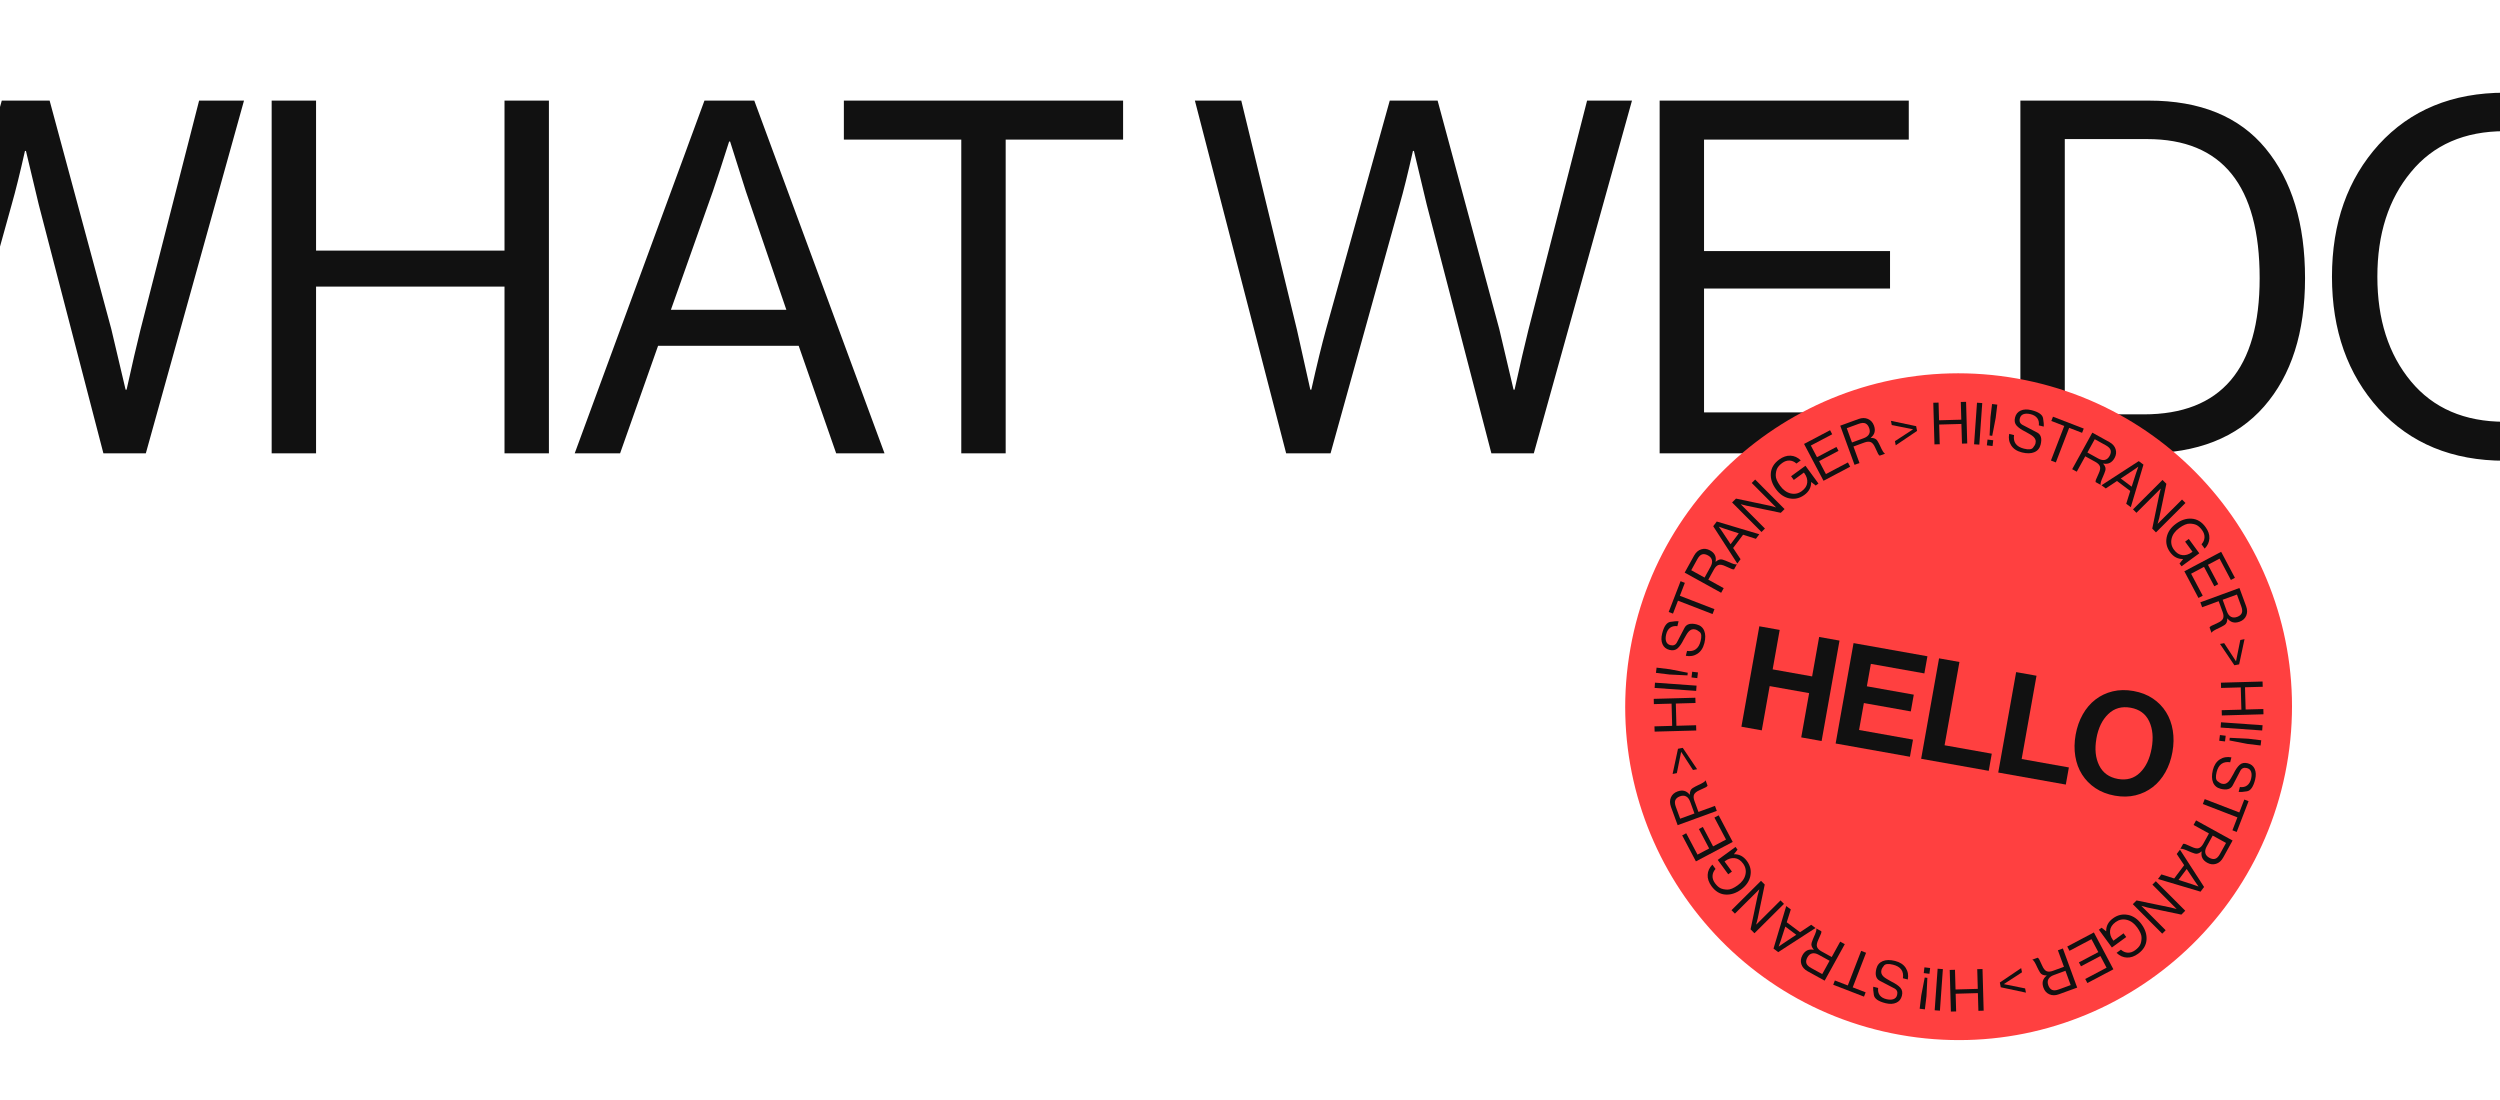 <svg width="375" height="165" viewBox="0 0 375 165" fill="none" xmlns="http://www.w3.org/2000/svg">
<path d="M-15.274 68L-28.964 15.09H-22.008L-13.646 49.5L-11.648 58.454H-11.5C-10.661 54.705 -9.921 51.671 -9.28 49.352L0.266 15.09H7.444L16.694 49.352L18.84 58.454H18.988C19.827 54.655 20.517 51.671 21.06 49.5L29.866 15.09H36.6L21.874 68H15.51L5.816 30.704L3.892 22.638H3.744C3.004 25.943 2.338 28.632 1.746 30.704L-8.614 68H-15.274ZM40.749 68V15.09H47.409V37.586H75.677V15.09H82.337V68H75.677V42.988H47.409V68H40.749ZM86.206 68L105.668 15.09H113.142L132.678 68H125.426L119.802 51.868H98.712L93.014 68H86.206ZM106.926 28.706L100.636 46.466H117.952L111.884 28.706L109.516 21.232H109.368C108.431 24.192 107.617 26.683 106.926 28.706ZM126.58 20.936V15.09H168.464V20.936H150.852V68H144.192V20.936H126.58ZM192.923 68L179.233 15.09H186.189L194.551 49.5L196.549 58.454H196.697C197.536 54.705 198.276 51.671 198.917 49.352L208.463 15.09H215.641L224.891 49.352L227.037 58.454H227.185C228.024 54.655 228.715 51.671 229.257 49.5L238.063 15.09H244.797L230.071 68H223.707L214.013 30.704L212.089 22.638H211.941C211.201 25.943 210.535 28.632 209.943 30.704L199.583 68H192.923ZM248.946 68V15.09H286.316V20.936H255.606V37.66H283.504V43.284H255.606V61.858H287.204V68H248.946ZM303.058 68V15.09H322.298C330.044 15.09 335.89 17.483 339.836 22.268C343.783 27.053 345.756 33.541 345.756 41.73C345.756 49.87 343.709 56.283 339.614 60.97C335.52 65.657 329.575 68 321.78 68H303.058ZM309.718 62.154H321.558C333.152 62.154 338.948 55.346 338.948 41.73C338.948 27.818 333.324 20.862 322.076 20.862H309.718V62.154ZM394.492 61.34C389.806 66.52 383.54 69.11 375.696 69.11C367.852 69.11 361.562 66.52 356.826 61.34C352.14 56.16 349.796 49.549 349.796 41.508C349.796 33.467 352.14 26.856 356.826 21.676C361.562 16.496 367.852 13.906 375.696 13.906C383.54 13.906 389.806 16.496 394.492 21.676C399.228 26.856 401.596 33.467 401.596 41.508C401.596 49.549 399.228 56.16 394.492 61.34ZM361.636 57.196C364.991 61.241 369.678 63.264 375.696 63.264C381.715 63.264 386.402 61.241 389.756 57.196C393.111 53.151 394.788 47.921 394.788 41.508C394.788 35.095 393.111 29.865 389.756 25.82C386.402 21.725 381.715 19.678 375.696 19.678C369.678 19.678 364.991 21.725 361.636 25.82C358.282 29.865 356.604 35.095 356.604 41.508C356.604 47.921 358.282 53.151 361.636 57.196Z" fill="#111111"/>
<g clip-path="url(#clip0_2590_2474)">
<path d="M285.01 155.23C312.197 160.079 338.166 141.972 343.016 114.786C347.865 87.6 329.758 61.63 302.571 56.781C275.385 51.931 249.416 70.039 244.566 97.225C239.717 124.411 257.824 150.381 285.01 155.23Z" fill="#FF4040"/>
<path d="M284.361 66.796L284.24 66.173L286.947 64.406L286.943 64.39L283.765 63.755L283.642 63.124L287.421 63.925L287.558 64.638L284.357 66.799L284.361 66.796Z" fill="#111111"/>
<path d="M290.169 66.658L289.994 60.411L290.784 60.389L290.858 63.044L294.194 62.951L294.12 60.296L294.911 60.274L295.086 66.52L294.296 66.543L294.21 63.592L290.874 63.685L290.96 66.636L290.169 66.658Z" fill="#111111"/>
<path d="M296.112 66.642L296.55 60.407L297.338 60.46L296.9 66.695L296.112 66.642Z" fill="#111111"/>
<path d="M298.571 62.59L298.809 60.603L299.594 60.696L299.355 62.683L298.835 65.374L298.438 65.325L298.571 62.587L298.571 62.59ZM298.026 66.802L298.13 65.936L298.985 66.038L298.881 66.904L298.026 66.802Z" fill="#111111"/>
<path d="M301.374 65.08L302.106 65.261C301.947 66.335 302.446 67.011 303.594 67.299C304.278 67.468 304.724 67.428 304.936 67.176C305.147 66.924 305.278 66.697 305.325 66.499C305.371 66.3 305.374 66.12 305.318 65.965C305.266 65.81 305.172 65.667 305.036 65.534C304.901 65.401 304.73 65.28 304.523 65.16C304.316 65.043 304.089 64.912 303.843 64.77C303.229 64.472 302.78 64.164 302.496 63.849C302.211 63.533 302.132 63.128 302.257 62.628C302.382 62.129 302.665 61.78 303.11 61.584C303.554 61.388 304.087 61.367 304.712 61.522C305.784 61.789 306.368 62.194 306.462 62.74C306.557 63.286 306.588 63.702 306.559 63.99L305.826 63.808C305.877 63.361 305.797 62.995 305.579 62.713C305.361 62.432 305.041 62.237 304.607 62.13C304.177 62.025 303.815 62.022 303.528 62.126C303.237 62.23 303.054 62.444 302.976 62.76C302.863 63.211 303.004 63.541 303.399 63.745C303.79 63.949 304.108 64.114 304.35 64.241C304.592 64.367 305 64.578 305.574 64.879C306.147 65.177 306.322 65.781 306.096 66.687C305.957 67.242 305.642 67.624 305.145 67.829C304.648 68.038 304.034 68.048 303.294 67.865C302.555 67.682 302.019 67.333 301.689 66.825C301.357 66.313 301.254 65.733 301.377 65.081L301.374 65.08Z" fill="#111111"/>
<path d="M307.698 63.146L307.947 62.505L312.562 64.285L312.313 64.926L310.374 64.177L308.376 69.366L307.64 69.082L309.638 63.894L307.698 63.146Z" fill="#111111"/>
<path d="M310.831 70.369L313.848 64.898L316.401 66.307C316.89 66.576 317.203 66.932 317.342 67.374C317.48 67.815 317.43 68.259 317.185 68.701C316.799 69.401 316.235 69.677 315.492 69.534L315.481 69.557C315.797 69.918 315.902 70.263 315.798 70.585C315.693 70.907 315.59 71.178 315.49 71.396C315.153 72.126 315.025 72.56 315.106 72.694L315.09 72.723L314.347 72.316C314.317 72.241 314.332 72.117 314.394 71.951C314.457 71.781 314.592 71.475 314.802 71.027C315.012 70.579 315.075 70.227 314.991 69.969C314.906 69.715 314.678 69.486 314.309 69.282L312.787 68.446L311.513 70.755L310.82 70.374L310.831 70.369ZM313.106 67.879L314.729 68.774C315.112 68.984 315.447 69.054 315.739 68.983C316.031 68.912 316.262 68.714 316.439 68.391C316.617 68.067 316.669 67.775 316.591 67.519C316.514 67.262 316.274 67.02 315.872 66.796L314.212 65.88L313.109 67.88L313.106 67.879Z" fill="#111111"/>
<path d="M315.224 72.787L320.813 69.167L321.519 69.695L319.62 76.079L318.932 75.565L319.539 73.644L317.548 72.151L315.866 73.268L315.221 72.783L315.224 72.787ZM318.115 71.777L319.751 73.004L320.435 70.897C320.527 70.627 320.593 70.44 320.633 70.335C320.674 70.229 320.711 70.124 320.744 70.021L320.731 70.011C320.645 70.068 320.562 70.126 320.482 70.188C320.402 70.25 320.315 70.31 320.221 70.37C320.127 70.433 320.044 70.49 319.969 70.542L318.119 71.774L318.115 71.777Z" fill="#111111"/>
<path d="M319.953 76.403L324.375 71.991L324.956 72.573L323.893 77.66C323.819 77.973 323.737 78.27 323.647 78.551L323.659 78.564L327.304 74.931L327.817 75.447L323.396 79.858L322.837 79.295L323.889 74.188C323.906 74.093 323.943 73.947 323.999 73.754C324.052 73.557 324.09 73.408 324.111 73.31L324.098 73.297L320.466 76.922L319.952 76.406L319.953 76.403Z" fill="#111111"/>
<path d="M325 80.594C325.164 79.8 325.63 79.119 326.404 78.554C327.179 77.989 327.967 77.738 328.775 77.803C329.582 77.867 330.265 78.282 330.827 79.053C331.241 79.62 331.437 80.187 331.408 80.755C331.383 81.323 331.147 81.835 330.703 82.292L330.228 81.642C330.513 81.324 330.661 80.98 330.677 80.606C330.693 80.232 330.569 79.87 330.31 79.515C330.051 79.161 329.787 78.915 329.518 78.772C329.25 78.63 328.897 78.556 328.465 78.545C328.028 78.532 327.503 78.754 326.882 79.208C326.261 79.663 325.881 80.189 325.741 80.788C325.601 81.39 325.717 81.943 326.087 82.448C326.454 82.948 326.876 83.223 327.361 83.269C327.842 83.315 328.309 83.177 328.759 82.848L328.875 82.764L327.765 81.247L328.319 80.842L329.896 82.996L327.229 84.945L326.928 84.537L327.462 83.863L327.449 83.85C326.667 83.867 326.025 83.527 325.518 82.835C325.011 82.14 324.835 81.398 324.999 80.601L325 80.594Z" fill="#111111"/>
<path d="M327.649 85.694L333.172 82.769L335.238 86.671L334.63 86.994L332.936 83.792L331.191 84.717L332.733 87.63L332.145 87.942L330.602 85.029L328.665 86.057L330.41 89.354L329.77 89.693L327.656 85.699L327.649 85.694Z" fill="#111111"/>
<path d="M330.048 90.348L335.915 88.198L336.92 90.936C337.113 91.46 337.115 91.935 336.93 92.359C336.746 92.782 336.417 93.082 335.941 93.255C335.193 93.527 334.583 93.368 334.121 92.771L334.097 92.781C334.099 93.26 333.953 93.589 333.661 93.765C333.368 93.941 333.116 94.077 332.899 94.176C332.166 94.506 331.785 94.749 331.754 94.903L331.723 94.916L331.434 94.121C331.461 94.047 331.552 93.965 331.709 93.877C331.866 93.789 332.17 93.648 332.623 93.449C333.075 93.251 333.354 93.025 333.46 92.776C333.563 92.526 333.544 92.207 333.397 91.811L332.8 90.179L330.323 91.086L330.052 90.345L330.048 90.348ZM333.397 89.963L334.032 91.704C334.183 92.115 334.392 92.388 334.655 92.522C334.92 92.656 335.224 92.659 335.573 92.533C335.918 92.406 336.147 92.219 336.26 91.974C336.372 91.73 336.35 91.389 336.191 90.958L335.541 89.179L333.397 89.963Z" fill="#111111"/>
<path d="M333 96.593L333.624 96.472L335.391 99.18L335.407 99.175L336.046 95.999L336.676 95.876L335.872 99.653L335.159 99.791L332.998 96.589L333 96.593Z" fill="#111111"/>
<path d="M333.139 102.402L339.385 102.226L339.407 103.016L336.752 103.09L336.846 106.426L339.501 106.353L339.523 107.143L333.276 107.319L333.254 106.529L336.208 106.447L336.114 103.11L333.161 103.192L333.139 102.402Z" fill="#111111"/>
<path d="M333.151 108.344L339.386 108.786L339.329 109.573L333.094 109.131L333.151 108.344Z" fill="#111111"/>
<path d="M332.988 110.257L333.853 110.361L333.752 111.216L332.886 111.113L332.988 110.257ZM337.2 110.802L339.186 111.041L339.094 111.825L337.107 111.586L334.416 111.067L334.465 110.67L337.203 110.803L337.2 110.802Z" fill="#111111"/>
<path d="M334.71 113.605L334.528 114.337C333.455 114.179 332.776 114.673 332.491 115.826C332.322 116.51 332.362 116.955 332.614 117.167C332.866 117.379 333.093 117.51 333.291 117.559C333.492 117.61 333.666 117.608 333.824 117.553C333.979 117.501 334.122 117.407 334.255 117.271C334.385 117.135 334.509 116.965 334.629 116.758C334.75 116.551 334.877 116.324 335.019 116.077C335.32 115.464 335.625 115.015 335.941 114.731C336.256 114.446 336.661 114.366 337.161 114.492C337.66 114.617 338.009 114.9 338.205 115.345C338.401 115.789 338.422 116.322 338.267 116.947C338 118.019 337.595 118.603 337.049 118.694C336.503 118.788 336.088 118.819 335.8 118.79L335.981 118.057C336.429 118.108 336.795 118.029 337.076 117.811C337.358 117.593 337.553 117.272 337.659 116.838C337.765 116.408 337.768 116.046 337.663 115.759C337.559 115.469 337.349 115.286 337.03 115.208C336.579 115.094 336.249 115.235 336.045 115.626C335.841 116.018 335.676 116.336 335.549 116.578C335.423 116.82 335.212 117.228 334.911 117.801C334.609 118.374 334.01 118.547 333.104 118.323C332.548 118.184 332.166 117.87 331.961 117.373C331.756 116.876 331.743 116.261 331.925 115.522C332.108 114.783 332.457 114.247 332.965 113.917C333.478 113.585 334.058 113.481 334.71 113.605Z" fill="#111111"/>
<path d="M336.644 119.93L337.285 120.178L335.505 124.793L334.864 124.544L335.612 122.605L330.425 120.603L330.708 119.867L335.896 121.869L336.644 119.93Z" fill="#111111"/>
<path d="M329.417 123.062L334.888 126.078L333.479 128.632C333.211 129.12 332.854 129.434 332.413 129.572C331.971 129.711 331.527 129.661 331.085 129.415C330.386 129.03 330.109 128.466 330.253 127.723L330.229 127.712C329.869 128.028 329.524 128.133 329.202 128.028C328.88 127.924 328.608 127.821 328.39 127.721C327.66 127.384 327.227 127.256 327.093 127.337L327.063 127.321L327.471 126.578C327.545 126.548 327.669 126.566 327.836 126.625C328.003 126.684 328.311 126.822 328.76 127.033C329.208 127.243 329.558 127.309 329.817 127.221C330.071 127.136 330.3 126.909 330.504 126.539L331.344 125.019L329.034 123.744L329.415 123.051L329.417 123.062ZM331.907 125.336L331.012 126.96C330.799 127.342 330.732 127.678 330.804 127.966C330.875 128.255 331.073 128.489 331.396 128.666C331.72 128.844 332.011 128.896 332.267 128.822C332.528 128.745 332.766 128.505 332.99 128.103L333.906 126.443L331.906 125.34L331.907 125.336Z" fill="#111111"/>
<path d="M326.996 127.454L330.612 133.045L330.08 133.751L323.697 131.848L324.211 131.161L326.131 131.771L327.624 129.78L326.507 128.099L326.992 127.453L326.996 127.454ZM328.006 130.345L326.779 131.981L328.886 132.665C329.156 132.757 329.343 132.823 329.448 132.863C329.553 132.904 329.659 132.941 329.758 132.973L329.768 132.96C329.711 132.874 329.653 132.791 329.591 132.711C329.529 132.631 329.469 132.544 329.409 132.45C329.347 132.356 329.289 132.273 329.237 132.199L328.005 130.348L328.006 130.345Z" fill="#111111"/>
<path d="M323.376 132.186L327.787 136.611L327.205 137.193L322.118 136.126C321.805 136.052 321.508 135.97 321.227 135.88L321.214 135.892L324.848 139.537L324.332 140.051L319.921 135.625L320.484 135.066L325.591 136.122C325.686 136.139 325.831 136.176 326.024 136.232C326.221 136.285 326.37 136.323 326.468 136.344L326.481 136.332L322.861 132.696L323.376 132.183L323.376 132.186Z" fill="#111111"/>
<path d="M319.186 137.226C319.979 137.39 320.66 137.859 321.226 138.63C321.791 139.405 322.042 140.193 321.977 141C321.913 141.808 321.498 142.491 320.727 143.053C320.16 143.467 319.593 143.663 319.025 143.634C318.457 143.609 317.945 143.372 317.487 142.928L318.138 142.454C318.456 142.739 318.8 142.887 319.174 142.903C319.548 142.919 319.91 142.795 320.264 142.539C320.618 142.28 320.865 142.016 321.007 141.748C321.149 141.479 321.223 141.127 321.235 140.694C321.247 140.261 321.026 139.732 320.575 139.112C320.124 138.492 319.593 138.111 318.995 137.971C318.393 137.831 317.843 137.947 317.335 138.317C316.835 138.684 316.56 139.106 316.51 139.59C316.464 140.071 316.602 140.538 316.931 140.988L317.015 141.105L318.532 139.998L318.937 140.552L316.783 142.125L314.834 139.458L315.243 139.158L315.916 139.691L315.928 139.682C315.912 138.9 316.251 138.258 316.947 137.751C317.642 137.244 318.387 137.073 319.181 137.233L319.186 137.226Z" fill="#111111"/>
<path d="M314.086 139.872L317.008 145.394L313.106 147.456L312.784 146.848L315.985 145.154L315.061 143.405L312.148 144.944L311.836 144.356L314.749 142.817L313.722 140.876L310.424 142.622L310.086 141.981L314.079 139.867L314.086 139.872Z" fill="#111111"/>
<path d="M309.432 142.271L311.578 148.14L308.837 149.141C308.314 149.334 307.839 149.336 307.415 149.152C306.991 148.967 306.691 148.638 306.519 148.162C306.246 147.414 306.406 146.805 307.003 146.342L306.993 146.319C306.514 146.32 306.185 146.174 306.009 145.882C305.832 145.593 305.696 145.337 305.597 145.12C305.268 144.387 305.028 144.004 304.87 143.976L304.857 143.944L305.652 143.655C305.727 143.683 305.808 143.773 305.896 143.93C305.984 144.087 306.126 144.392 306.324 144.844C306.522 145.3 306.748 145.575 306.994 145.681C307.24 145.786 307.563 145.764 307.958 145.617L309.591 145.021L308.684 142.543L309.425 142.273L309.432 142.271ZM309.817 145.619L308.077 146.255C307.666 146.406 307.393 146.615 307.259 146.877C307.125 147.143 307.121 147.447 307.247 147.795C307.374 148.141 307.562 148.37 307.806 148.482C308.051 148.595 308.392 148.572 308.822 148.413L310.602 147.763L309.817 145.619Z" fill="#111111"/>
<path d="M303.177 145.221L303.297 145.844L300.587 147.608L300.592 147.623L303.768 148.262L303.891 148.896L300.114 148.089L299.976 147.376L303.178 145.214L303.177 145.221Z" fill="#111111"/>
<path d="M297.376 145.353L297.549 151.599L296.758 151.621L296.685 148.966L293.348 149.06L293.422 151.715L292.632 151.737L292.459 145.491L293.249 145.469L293.331 148.423L296.668 148.329L296.586 145.375L297.376 145.353Z" fill="#111111"/>
<path d="M291.431 145.366L290.989 151.6L290.202 151.543L290.644 145.309L291.431 145.366Z" fill="#111111"/>
<path d="M289.521 145.203L289.417 146.068L288.562 145.966L288.666 145.101L289.521 145.203ZM288.972 149.417L288.733 151.404L287.95 151.308L288.188 149.321L288.708 146.63L289.105 146.679L288.972 149.417Z" fill="#111111"/>
<path d="M286.17 146.921L285.438 146.739C285.597 145.666 285.102 144.987 283.949 144.702C283.266 144.532 282.82 144.573 282.608 144.825C282.397 145.077 282.266 145.304 282.216 145.501C282.166 145.699 282.166 145.88 282.222 146.035C282.274 146.189 282.368 146.333 282.504 146.466C282.64 146.595 282.81 146.72 283.017 146.84C283.225 146.957 283.451 147.088 283.698 147.23C284.311 147.531 284.76 147.836 285.045 148.151C285.329 148.467 285.409 148.872 285.284 149.372C285.158 149.871 284.875 150.219 284.43 150.415C283.986 150.612 283.453 150.633 282.828 150.478C281.756 150.21 281.173 149.805 281.081 149.26C280.99 148.715 280.956 148.299 280.989 148.011L281.721 148.193C281.667 148.64 281.75 149.006 281.964 149.287C282.179 149.568 282.503 149.764 282.937 149.87C283.367 149.976 283.729 149.979 284.016 149.874C284.306 149.77 284.489 149.56 284.568 149.24C284.681 148.789 284.54 148.46 284.149 148.256C283.758 148.052 283.439 147.887 283.197 147.76C282.955 147.634 282.548 147.42 281.974 147.122C281.4 146.823 281.229 146.22 281.452 145.314C281.591 144.759 281.909 144.377 282.402 144.172C282.899 143.967 283.514 143.953 284.253 144.139C284.991 144.326 285.528 144.671 285.857 145.183C286.189 145.695 286.292 146.276 286.169 146.928L286.17 146.921Z" fill="#111111"/>
<path d="M279.845 148.855L279.597 149.495L274.983 147.712L275.231 147.071L277.171 147.819L279.176 142.632L279.912 142.916L277.907 148.103L279.846 148.851L279.845 148.855Z" fill="#111111"/>
<path d="M276.717 141.628L273.697 147.098L271.143 145.69C270.655 145.421 270.342 145.065 270.203 144.623C270.064 144.182 270.118 143.738 270.36 143.296C270.746 142.596 271.31 142.32 272.052 142.467L272.063 142.444C271.747 142.083 271.642 141.738 271.746 141.416C271.851 141.094 271.954 140.822 272.054 140.605C272.391 139.875 272.523 139.442 272.441 139.307L272.458 139.278L273.197 139.685C273.227 139.759 273.212 139.883 273.15 140.05C273.087 140.22 272.953 140.526 272.742 140.974C272.532 141.422 272.466 141.772 272.554 142.027C272.639 142.282 272.867 142.511 273.236 142.714L274.757 143.555L276.031 141.245L276.725 141.626L276.717 141.628ZM274.443 144.118L272.819 143.224C272.437 143.01 272.101 142.943 271.809 143.014C271.521 143.086 271.286 143.284 271.109 143.607C270.932 143.931 270.88 144.222 270.954 144.478C271.031 144.738 271.271 144.977 271.673 145.201L273.332 146.116L274.436 144.117L274.443 144.118Z" fill="#111111"/>
<path d="M272.326 139.203L266.734 142.819L266.028 142.288L267.935 135.905L268.622 136.419L268.011 138.34L270.003 139.833L271.684 138.716L272.33 139.201L272.326 139.203ZM269.431 140.213L267.798 138.986L267.114 141.093C267.023 141.363 266.956 141.551 266.916 141.656C266.875 141.761 266.838 141.867 266.806 141.97L266.818 141.979C266.905 141.922 266.988 141.864 267.067 141.803C267.147 141.741 267.234 141.68 267.328 141.621C267.423 141.558 267.505 141.5 267.58 141.448L269.433 140.22L269.431 140.213Z" fill="#111111"/>
<path d="M267.594 135.58L263.166 139.987L262.585 139.401L263.652 134.315C263.726 134.002 263.808 133.705 263.898 133.424L263.886 133.411L260.237 137.043L259.724 136.528L264.152 132.121L264.711 132.684L263.652 137.79C263.635 137.885 263.598 138.031 263.542 138.224C263.489 138.421 263.451 138.57 263.43 138.668L263.442 138.681L267.078 135.06L267.591 135.576L267.594 135.58Z" fill="#111111"/>
<path d="M262.557 131.391C262.394 132.184 261.925 132.865 261.153 133.431C260.382 133.996 259.591 134.246 258.783 134.182C257.976 134.118 257.293 133.699 256.73 132.932C256.317 132.365 256.121 131.797 256.15 131.23C256.175 130.662 256.411 130.149 256.855 129.692L257.33 130.342C257.045 130.661 256.897 131.004 256.881 131.378C256.865 131.752 256.985 132.114 257.244 132.469C257.504 132.823 257.768 133.069 258.036 133.212C258.304 133.354 258.657 133.427 259.089 133.443C259.521 133.458 260.05 133.234 260.671 132.783C261.291 132.332 261.672 131.802 261.812 131.203C261.951 130.605 261.836 130.051 261.47 129.544C261.102 129.044 260.68 128.769 260.196 128.719C259.712 128.669 259.248 128.811 258.799 129.137L258.682 129.221L259.789 130.737L259.235 131.142L257.662 128.988L260.329 127.039L260.629 127.448L260.096 128.121L260.108 128.134C260.89 128.118 261.533 128.457 262.04 129.153C262.546 129.848 262.718 130.593 262.554 131.386L262.557 131.391Z" fill="#111111"/>
<path d="M259.912 126.287L254.387 129.208L252.325 125.307L252.932 124.988L254.626 128.193L256.374 127.269L254.835 124.356L255.424 124.044L256.963 126.957L258.903 125.933L257.161 122.636L257.801 122.298L259.911 126.294L259.912 126.287Z" fill="#111111"/>
<path d="M257.517 121.634L251.648 123.777L250.647 121.036C250.458 120.513 250.452 120.037 250.637 119.613C250.821 119.19 251.15 118.889 251.626 118.717C252.374 118.445 252.984 118.604 253.446 119.201L253.47 119.191C253.469 118.709 253.614 118.383 253.906 118.207C254.199 118.031 254.451 117.895 254.668 117.796C255.401 117.466 255.784 117.226 255.813 117.068L255.844 117.056L256.133 117.85C256.106 117.925 256.015 118.007 255.858 118.095C255.701 118.183 255.397 118.324 254.944 118.523C254.489 118.72 254.213 118.947 254.107 119.192C254.005 119.442 254.024 119.761 254.171 120.157L254.768 121.789L257.245 120.883L257.515 121.623L257.517 121.634ZM254.169 122.019L253.533 120.279C253.382 119.867 253.177 119.595 252.911 119.457C252.645 119.323 252.342 119.32 251.993 119.446C251.648 119.573 251.419 119.76 251.306 120.005C251.194 120.249 251.216 120.59 251.374 121.024L252.025 122.804L254.169 122.019Z" fill="#111111"/>
<path d="M254.57 115.379L253.947 115.5L252.184 112.79L252.168 112.794L251.526 115.97L250.891 116.093L251.699 112.316L252.412 112.178L254.57 115.383L254.57 115.379Z" fill="#111111"/>
<path d="M254.438 109.575L248.193 109.744L248.171 108.954L250.826 108.88L250.736 105.545L248.081 105.618L248.059 104.828L254.304 104.659L254.326 105.449L251.373 105.531L251.463 108.867L254.416 108.785L254.438 109.575Z" fill="#111111"/>
<path d="M254.426 103.633L248.192 103.188L248.249 102.401L254.483 102.846L254.426 103.633Z" fill="#111111"/>
<path d="M250.378 101.172L248.392 100.93L248.488 100.146L250.474 100.388L253.164 100.911L253.115 101.308L250.378 101.175L250.378 101.172ZM254.593 101.72L253.727 101.617L253.829 100.761L254.695 100.865L254.593 101.72Z" fill="#111111"/>
<path d="M252.875 98.37L253.056 97.638C254.13 97.796 254.809 97.301 255.093 96.153C255.262 95.469 255.222 95.023 254.97 94.811C254.718 94.6 254.491 94.469 254.294 94.419C254.096 94.369 253.918 94.37 253.76 94.425C253.605 94.478 253.462 94.571 253.329 94.707C253.2 94.844 253.075 95.013 252.955 95.22C252.834 95.427 252.707 95.654 252.565 95.901C252.264 96.514 251.959 96.963 251.644 97.248C251.328 97.532 250.923 97.612 250.423 97.487C249.924 97.361 249.575 97.078 249.379 96.634C249.183 96.189 249.162 95.656 249.321 95.032C249.588 93.96 249.997 93.377 250.538 93.285C251.084 93.194 251.499 93.159 251.787 93.193L251.606 93.925C251.159 93.871 250.792 93.954 250.511 94.168C250.23 94.383 250.035 94.707 249.928 95.141C249.823 95.571 249.82 95.933 249.924 96.22C250.028 96.51 250.239 96.693 250.558 96.772C251.009 96.885 251.338 96.744 251.542 96.353C251.746 95.961 251.912 95.643 252.038 95.401C252.165 95.159 252.379 94.751 252.677 94.178C252.975 93.604 253.578 93.433 254.484 93.656C255.039 93.795 255.421 94.113 255.627 94.606C255.831 95.103 255.845 95.718 255.659 96.456C255.473 97.195 255.127 97.731 254.615 98.061C254.103 98.393 253.523 98.496 252.871 98.369L252.875 98.37Z" fill="#111111"/>
<path d="M250.945 92.042L250.304 91.794L252.088 87.18L252.728 87.428L251.98 89.368L257.167 91.373L256.884 92.109L251.697 90.103L250.948 92.043L250.945 92.042Z" fill="#111111"/>
<path d="M258.171 88.917L252.701 85.894L254.113 83.341C254.382 82.852 254.738 82.539 255.18 82.4C255.621 82.262 256.065 82.315 256.507 82.557C257.203 82.942 257.483 83.507 257.336 84.249L257.359 84.26C257.724 83.945 258.065 83.839 258.387 83.944C258.709 84.048 258.981 84.151 259.198 84.251C259.928 84.592 260.362 84.72 260.496 84.639L260.525 84.655L260.118 85.397C260.043 85.428 259.92 85.409 259.753 85.347C259.583 85.284 259.277 85.15 258.83 84.936C258.382 84.725 258.031 84.659 257.773 84.747C257.518 84.832 257.289 85.06 257.086 85.429L256.246 86.95L258.555 88.225L258.175 88.914L258.171 88.917ZM255.685 86.64L256.579 85.02C256.792 84.638 256.859 84.302 256.788 84.01C256.717 83.718 256.519 83.487 256.195 83.31C255.872 83.132 255.58 83.081 255.324 83.154C255.064 83.231 254.826 83.471 254.602 83.874L253.686 85.533L255.685 86.636L255.685 86.64Z" fill="#111111"/>
<path d="M260.595 84.53L256.983 78.935L257.515 78.229L263.897 80.136L263.383 80.823L261.463 80.212L259.967 82.2L261.084 83.881L260.599 84.527L260.595 84.53ZM259.589 81.636L260.819 80.003L258.713 79.316C258.443 79.224 258.255 79.158 258.15 79.118C258.045 79.077 257.943 79.041 257.84 79.008L257.83 79.021C257.887 79.107 257.945 79.19 258.007 79.27C258.069 79.35 258.129 79.437 258.189 79.531C258.252 79.625 258.309 79.708 258.361 79.782L259.589 81.636Z" fill="#111111"/>
<path d="M264.222 79.799L259.815 75.37L260.401 74.79L265.486 75.86C265.799 75.934 266.096 76.016 266.377 76.106L266.39 76.094L262.761 72.446L263.277 71.932L267.684 76.361L267.12 76.92L262.014 75.86C261.92 75.843 261.774 75.807 261.581 75.75C261.384 75.697 261.235 75.66 261.137 75.639L261.124 75.651L264.741 79.286L264.226 79.799L264.222 79.799Z" fill="#111111"/>
<path d="M268.415 74.762C267.621 74.599 266.94 74.13 266.375 73.355C265.811 72.58 265.56 71.792 265.624 70.985C265.688 70.181 266.107 69.495 266.874 68.932C267.441 68.519 268.008 68.326 268.576 68.351C269.144 68.376 269.657 68.613 270.114 69.057L269.464 69.532C269.145 69.246 268.802 69.098 268.428 69.082C268.054 69.066 267.692 69.186 267.337 69.446C266.983 69.705 266.736 69.969 266.594 70.237C266.452 70.506 266.375 70.858 266.363 71.291C266.35 71.727 266.572 72.252 267.023 72.873C267.474 73.493 268.001 73.873 268.603 74.013C269.201 74.153 269.754 74.041 270.262 73.671C270.762 73.304 271.037 72.882 271.087 72.398C271.136 71.917 270.995 71.45 270.669 71.001L270.585 70.884L269.069 71.991L268.664 71.436L270.818 69.864L272.767 72.531L272.358 72.831L271.685 72.298L271.672 72.31C271.688 73.092 271.349 73.735 270.653 74.241C269.958 74.748 269.213 74.919 268.419 74.756L268.415 74.762Z" fill="#111111"/>
<path d="M273.526 72.115L270.608 66.59L274.512 64.532L274.831 65.14L271.627 66.83L272.551 68.578L275.464 67.039L275.776 67.628L272.863 69.167L273.887 71.107L277.187 69.365L277.526 70.006L273.529 72.116L273.526 72.115Z" fill="#111111"/>
<path d="M278.178 69.723L276.036 63.854L278.776 62.854C279.3 62.661 279.775 62.659 280.198 62.846C280.622 63.031 280.921 63.363 281.094 63.836C281.367 64.584 281.204 65.193 280.61 65.656L280.621 65.68C281.102 65.682 281.428 65.824 281.605 66.116C281.781 66.405 281.917 66.661 282.015 66.882C282.344 67.618 282.584 67.998 282.739 68.025L282.752 68.057L281.957 68.346C281.882 68.318 281.801 68.228 281.713 68.071C281.625 67.913 281.483 67.609 281.285 67.157C281.087 66.701 280.861 66.422 280.615 66.32C280.365 66.218 280.046 66.237 279.651 66.38L278.019 66.977L278.922 69.454L278.181 69.724L278.178 69.723ZM277.797 66.372L279.538 65.737C279.949 65.585 280.221 65.38 280.359 65.115C280.497 64.849 280.497 64.545 280.374 64.197C280.247 63.852 280.06 63.623 279.815 63.51C279.571 63.398 279.23 63.42 278.796 63.578L277.016 64.228L277.797 66.375L277.797 66.372Z" fill="#111111"/>
<path d="M261.212 109.008L263.899 93.943L266.954 94.488L265.899 100.407L271.817 101.462L272.873 95.544L275.928 96.089L273.241 111.153L270.185 110.608L271.37 103.97L265.451 102.914L264.267 109.553L261.212 109.008Z" fill="#111111"/>
<path d="M275.345 111.529L278.032 96.465L289.114 98.441L288.655 101.012L280.629 99.581L280.029 102.945L287.068 104.201L286.62 106.712L279.581 105.457L278.86 109.499L286.949 110.942L286.49 113.513L275.346 111.525L275.345 111.529Z" fill="#111111"/>
<path d="M288.172 113.817L290.859 98.752L293.915 99.297L291.686 111.791L298.767 113.054L298.309 115.625L288.172 113.817Z" fill="#111111"/>
<path d="M299.735 115.879L302.422 100.815L305.477 101.36L303.249 113.853L310.33 115.116L309.871 117.687L299.735 115.879Z" fill="#111111"/>
<path d="M311.294 113.429C311.128 112.41 311.145 111.337 311.346 110.21C311.547 109.082 311.902 108.069 312.411 107.167C312.92 106.265 313.553 105.519 314.313 104.933C315.074 104.348 315.937 103.936 316.906 103.703C317.876 103.47 318.915 103.453 320.025 103.651C321.135 103.849 322.105 104.225 322.923 104.776C323.745 105.329 324.409 106.013 324.913 106.824C325.421 107.636 325.754 108.554 325.919 109.576C326.085 110.599 326.067 111.676 325.866 112.8C325.666 113.923 325.311 114.937 324.802 115.839C324.294 116.737 323.665 117.481 322.908 118.067C322.152 118.649 321.292 119.061 320.333 119.296C319.371 119.53 318.335 119.549 317.225 119.351C316.115 119.153 315.142 118.776 314.316 118.223C313.488 117.669 312.82 116.985 312.308 116.176C311.796 115.367 311.459 114.452 311.294 113.429ZM314.465 110.766C314.184 112.343 314.321 113.69 314.874 114.811C315.428 115.932 316.366 116.606 317.687 116.842C319.007 117.077 320.111 116.763 320.996 115.903C321.882 115.042 322.465 113.824 322.747 112.243C323.029 110.663 322.903 109.317 322.375 108.194C321.846 107.074 320.917 106.394 319.589 106.157C318.261 105.92 317.147 106.236 316.242 107.104C315.337 107.971 314.742 109.192 314.462 110.762L314.465 110.766Z" fill="#111111"/>
</g>
<defs>
<clipPath id="clip0_2590_2474">
<rect width="100" height="100" fill="white" transform="translate(253.347 48) rotate(10.114)"/>
</clipPath>
</defs>
</svg>
